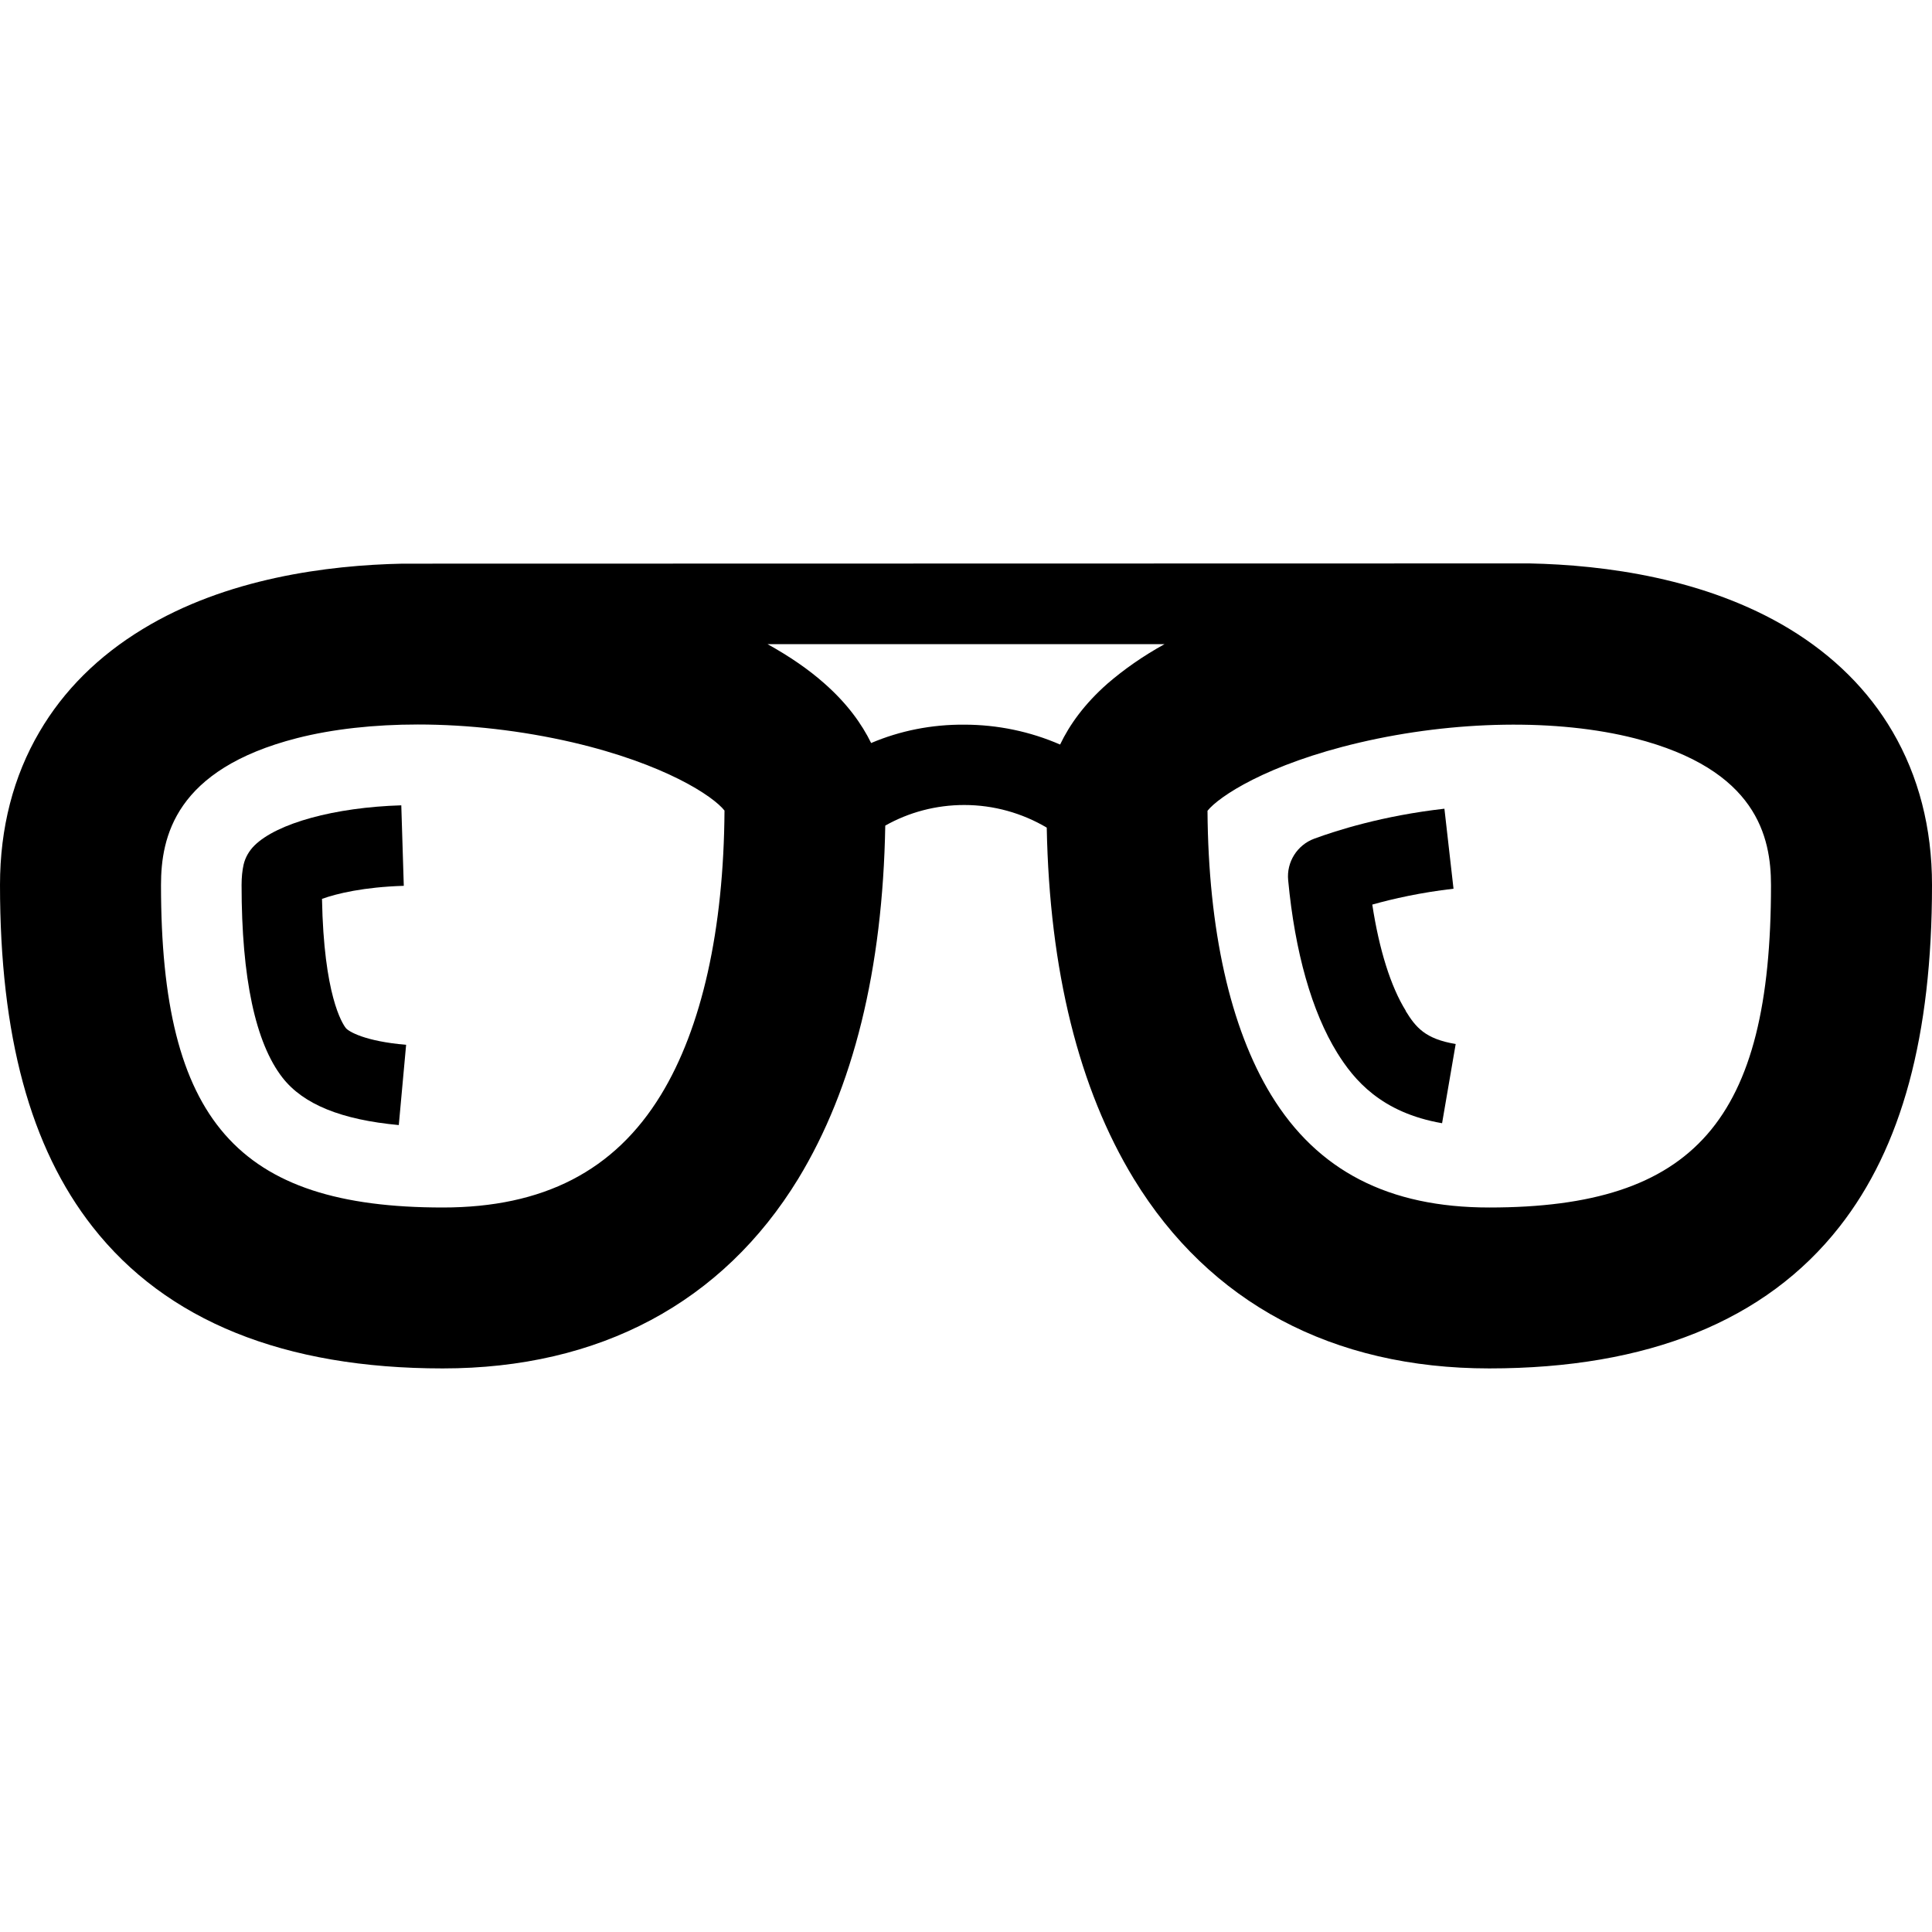 <svg version="1.1" xmlns="http://www.w3.org/2000/svg" width="24" height="24" viewBox="0 0 24 24">
   <path d="M23.509 9.087c-0.3-0.513-0.731-0.941-1.281-1.275-1.038-0.628-2.294-0.794-3.228-0.813v0l-14 0.003c-0.931 0.019-2.191 0.181-3.228 0.813-0.55 0.334-0.981 0.762-1.281 1.275-0.325 0.553-0.491 1.194-0.491 1.903 0 1.872 0.375 3.259 1.15 4.247 0.916 1.169 2.381 1.759 4.35 1.759 1.947 0 3.475-0.816 4.416-2.356 0.684-1.125 1.050-2.6 1.081-4.387 0.294-0.166 0.631-0.256 0.981-0.256 0.366 0 0.719 0.1 1.025 0.281 0.034 1.778 0.4 3.244 1.081 4.362 0.941 1.541 2.469 2.356 4.416 2.356 1.969 0 3.434-0.591 4.35-1.759 0.775-0.987 1.15-2.375 1.15-4.247 0-0.709-0.166-1.35-0.491-1.906zM8.209 13.603c-0.575 0.941-1.459 1.397-2.709 1.397-2.55 0-3.5-1.084-3.5-4.006 0-0.597 0.175-1.437 1.691-1.825 0.444-0.113 0.959-0.169 1.5-0.169 0.625 0 1.287 0.075 1.922 0.222 1.15 0.269 1.747 0.669 1.887 0.847-0.009 1.478-0.281 2.7-0.791 3.534zM10.822 9.231c-0.116-0.237-0.297-0.491-0.581-0.741-0.197-0.175-0.434-0.337-0.706-0.488h4.931c-0.272 0.15-0.506 0.316-0.706 0.488-0.291 0.256-0.475 0.516-0.591 0.759-0.372-0.162-0.778-0.247-1.191-0.247-0.403-0.003-0.797 0.075-1.156 0.228zM18.5 15c-1.25 0-2.134-0.456-2.709-1.397-0.509-0.834-0.781-2.053-0.791-3.531 0.138-0.175 0.738-0.578 1.887-0.847 1.188-0.278 2.466-0.297 3.422-0.053 1.516 0.387 1.691 1.225 1.691 1.825 0 2.919-0.95 4.003-3.5 4.003z" />
   <path d="M17.463 12.556c-0.188-0.303-0.331-0.762-0.416-1.319 0.256-0.072 0.6-0.15 1.009-0.197l-0.113-0.994c-0.769 0.087-1.344 0.272-1.616 0.372-0.213 0.078-0.347 0.291-0.325 0.516 0.084 0.894 0.294 1.634 0.609 2.144 0.209 0.337 0.547 0.744 1.303 0.875l0.169-0.984c-0.381-0.063-0.497-0.209-0.622-0.412z" />
   <path d="M4.297 12.772c-0.047-0.059-0.275-0.413-0.297-1.606 0.184-0.066 0.519-0.147 1.016-0.162l-0.031-1c-0.828 0.025-1.544 0.222-1.825 0.5-0.066 0.066-0.113 0.147-0.134 0.237-0.016 0.072-0.025 0.156-0.025 0.253 0 1.156 0.172 1.962 0.509 2.394 0.259 0.331 0.731 0.522 1.444 0.588l0.091-0.997c-0.516-0.044-0.713-0.166-0.747-0.206z" />
</svg>

